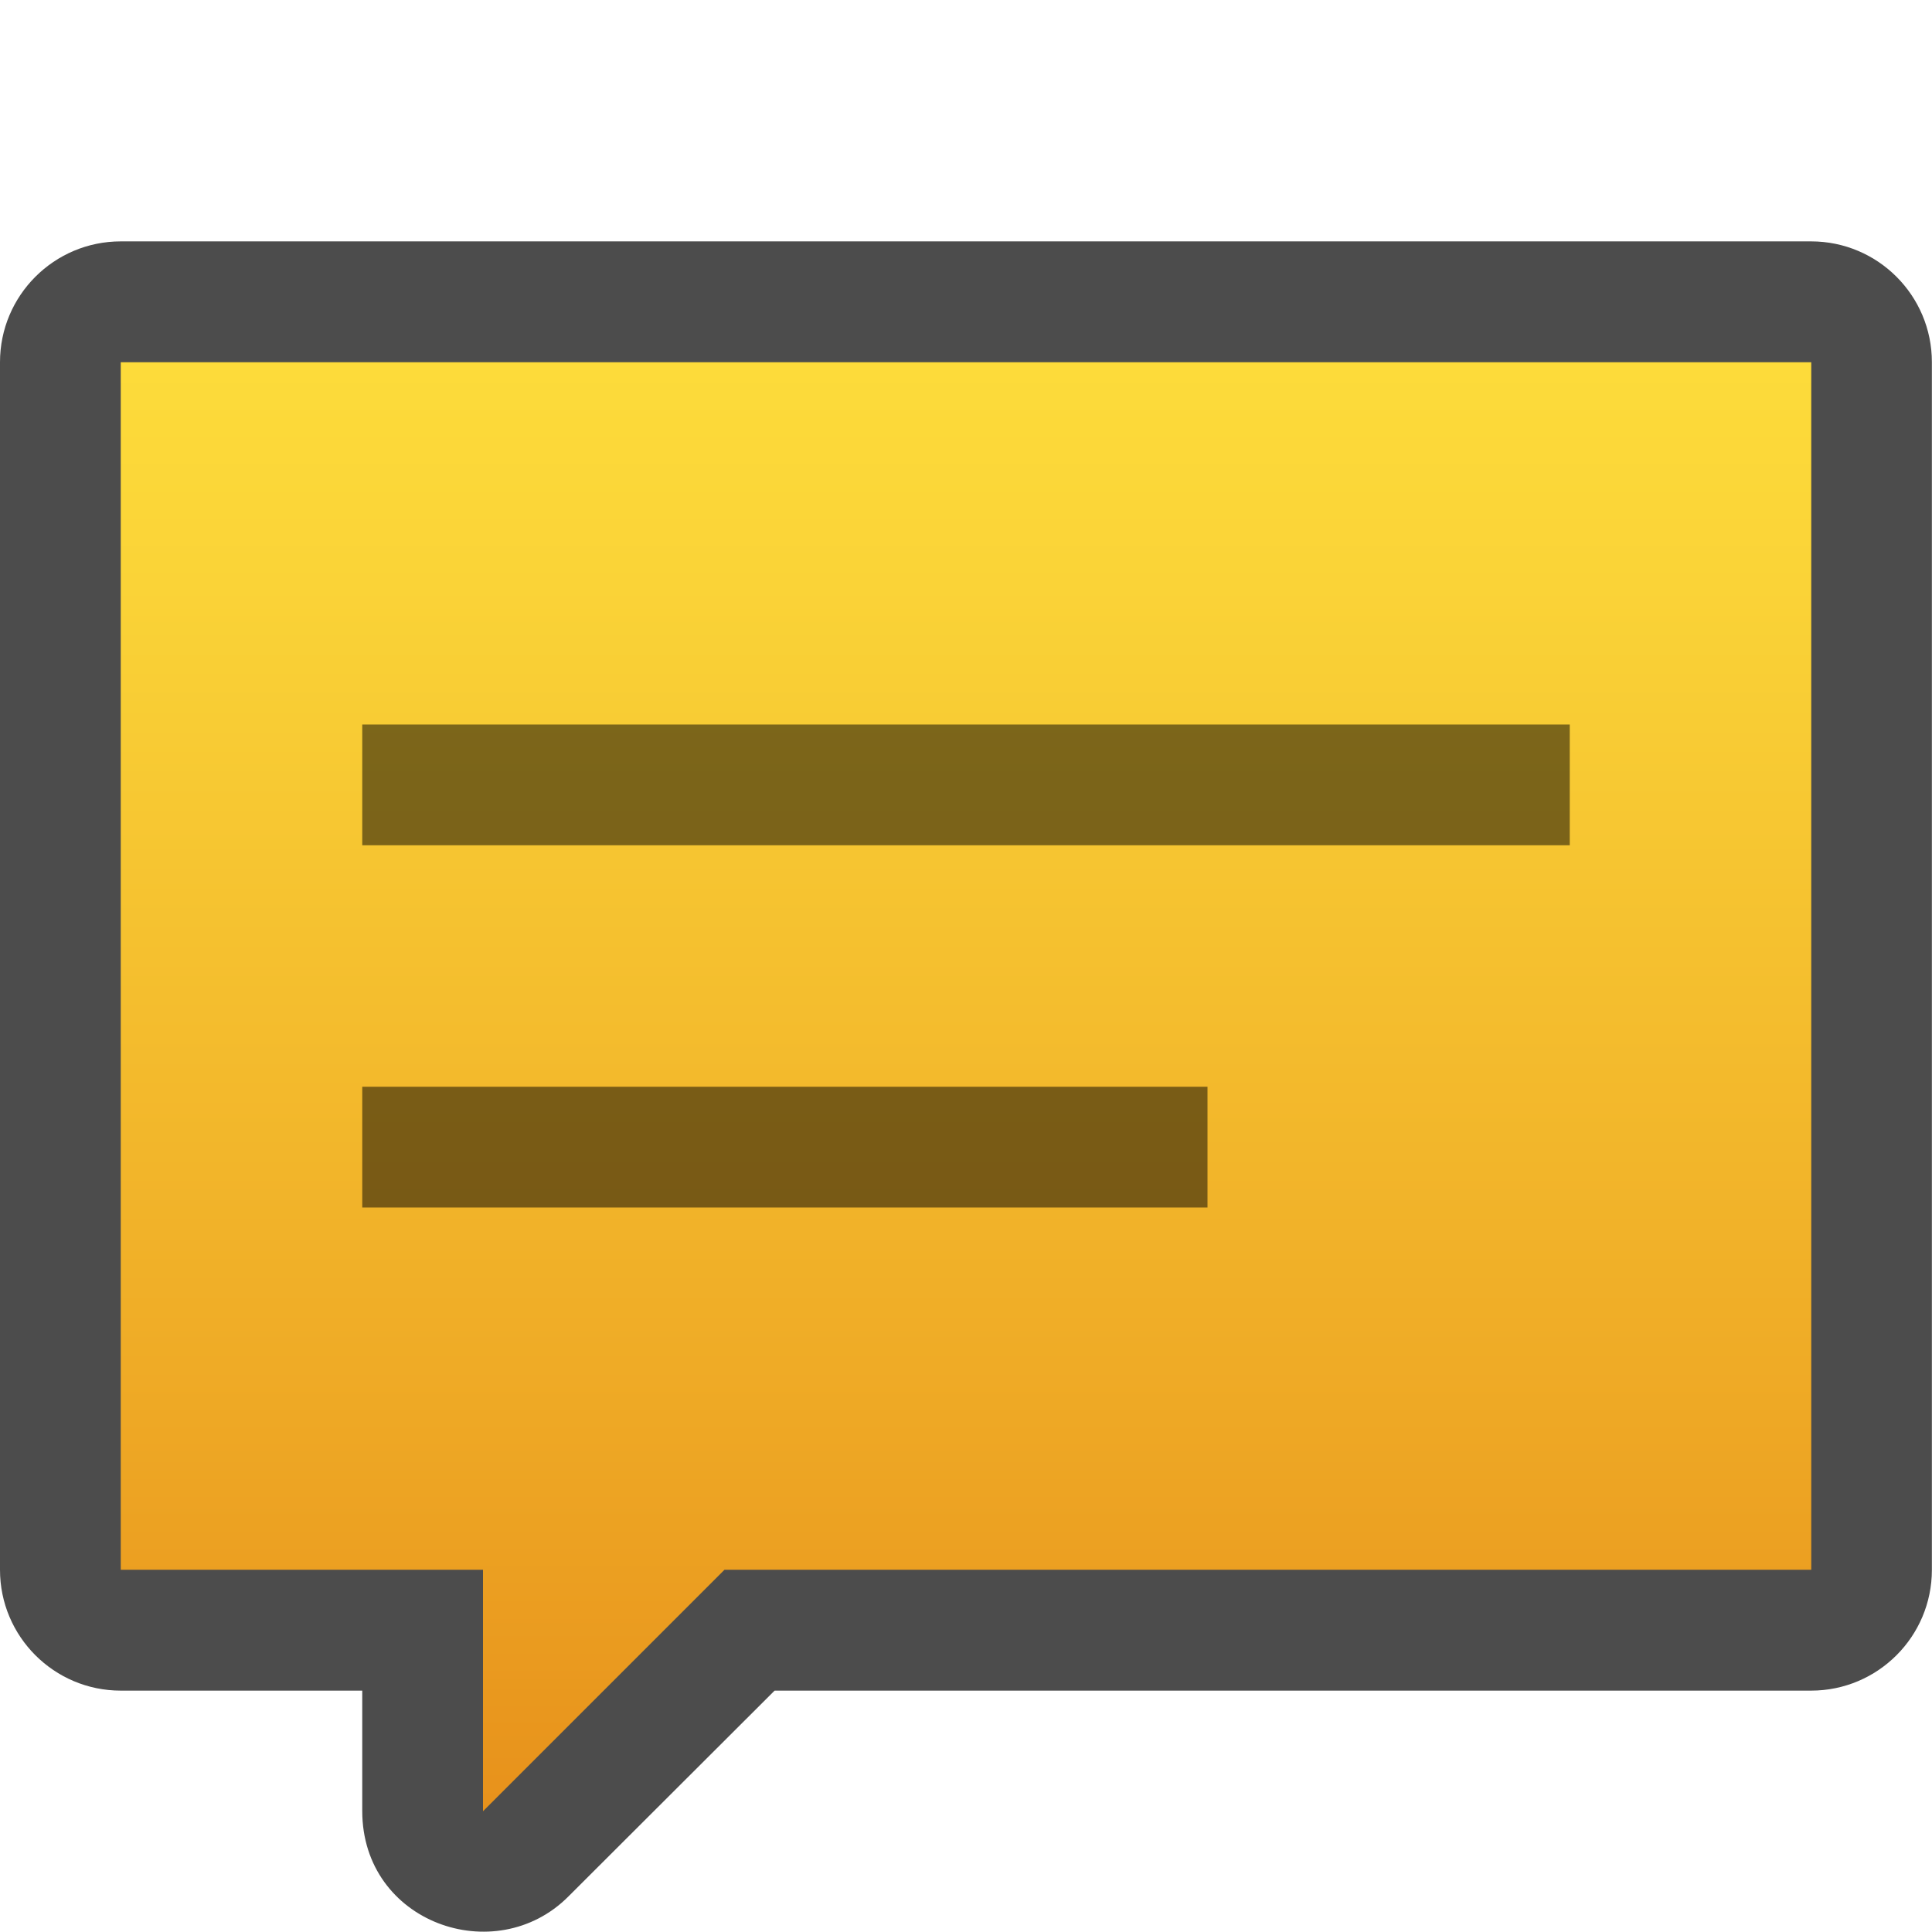 <?xml version="1.0" encoding="UTF-8"?>
<!DOCTYPE svg PUBLIC "-//W3C//DTD SVG 1.1 Tiny//EN" "http://www.w3.org/Graphics/SVG/1.1/DTD/svg11-tiny.dtd">
<svg baseProfile="tiny" height="16px" version="1.1" viewBox="0 0 16 16" width="16px" x="0px" xmlns="http://www.w3.org/2000/svg" xmlns:xlink="http://www.w3.org/1999/xlink" y="0px">
<g>
<rect fill="none" height="16" width="16"/>
<path d="M14.999,1.999H1c-0.552,0-1,0.448-1,1v10.002c0,0.552,0.448,1,1,1h2v0.997c0,0.927,1.104,1.313,1.707,0.708   l1.708-1.705h8.584c0.552,0,1-0.448,1-1V2.999C15.999,2.447,15.551,1.999,14.999,1.999z" fill-opacity="0.7" stroke-opacity="0.7"/>
<polygon fill="url(#SVGID_1_)" points="15,3 15,13 6,13 4,15 4,13 1,13 1,3  "/>
<rect fill-opacity="0.5" height="1" stroke-opacity="0.5" width="10" x="3" y="6"/>
<rect fill-opacity="0.5" height="1" stroke-opacity="0.5" width="7" x="3" y="9"/>
<defs>
<linearGradient gradientUnits="userSpaceOnUse" id="SVGID_1_" x1="8" x2="8" y1="1.5" y2="16.5">
<stop offset="0" style="stop-color:#FFE23D"/>
<stop offset="0.224" style="stop-color:#FAD337"/>
<stop offset="0.654" style="stop-color:#EFAB26"/>
<stop offset="1" style="stop-color:#E48717"/>
</linearGradient>
</defs>
</g>
</svg>
